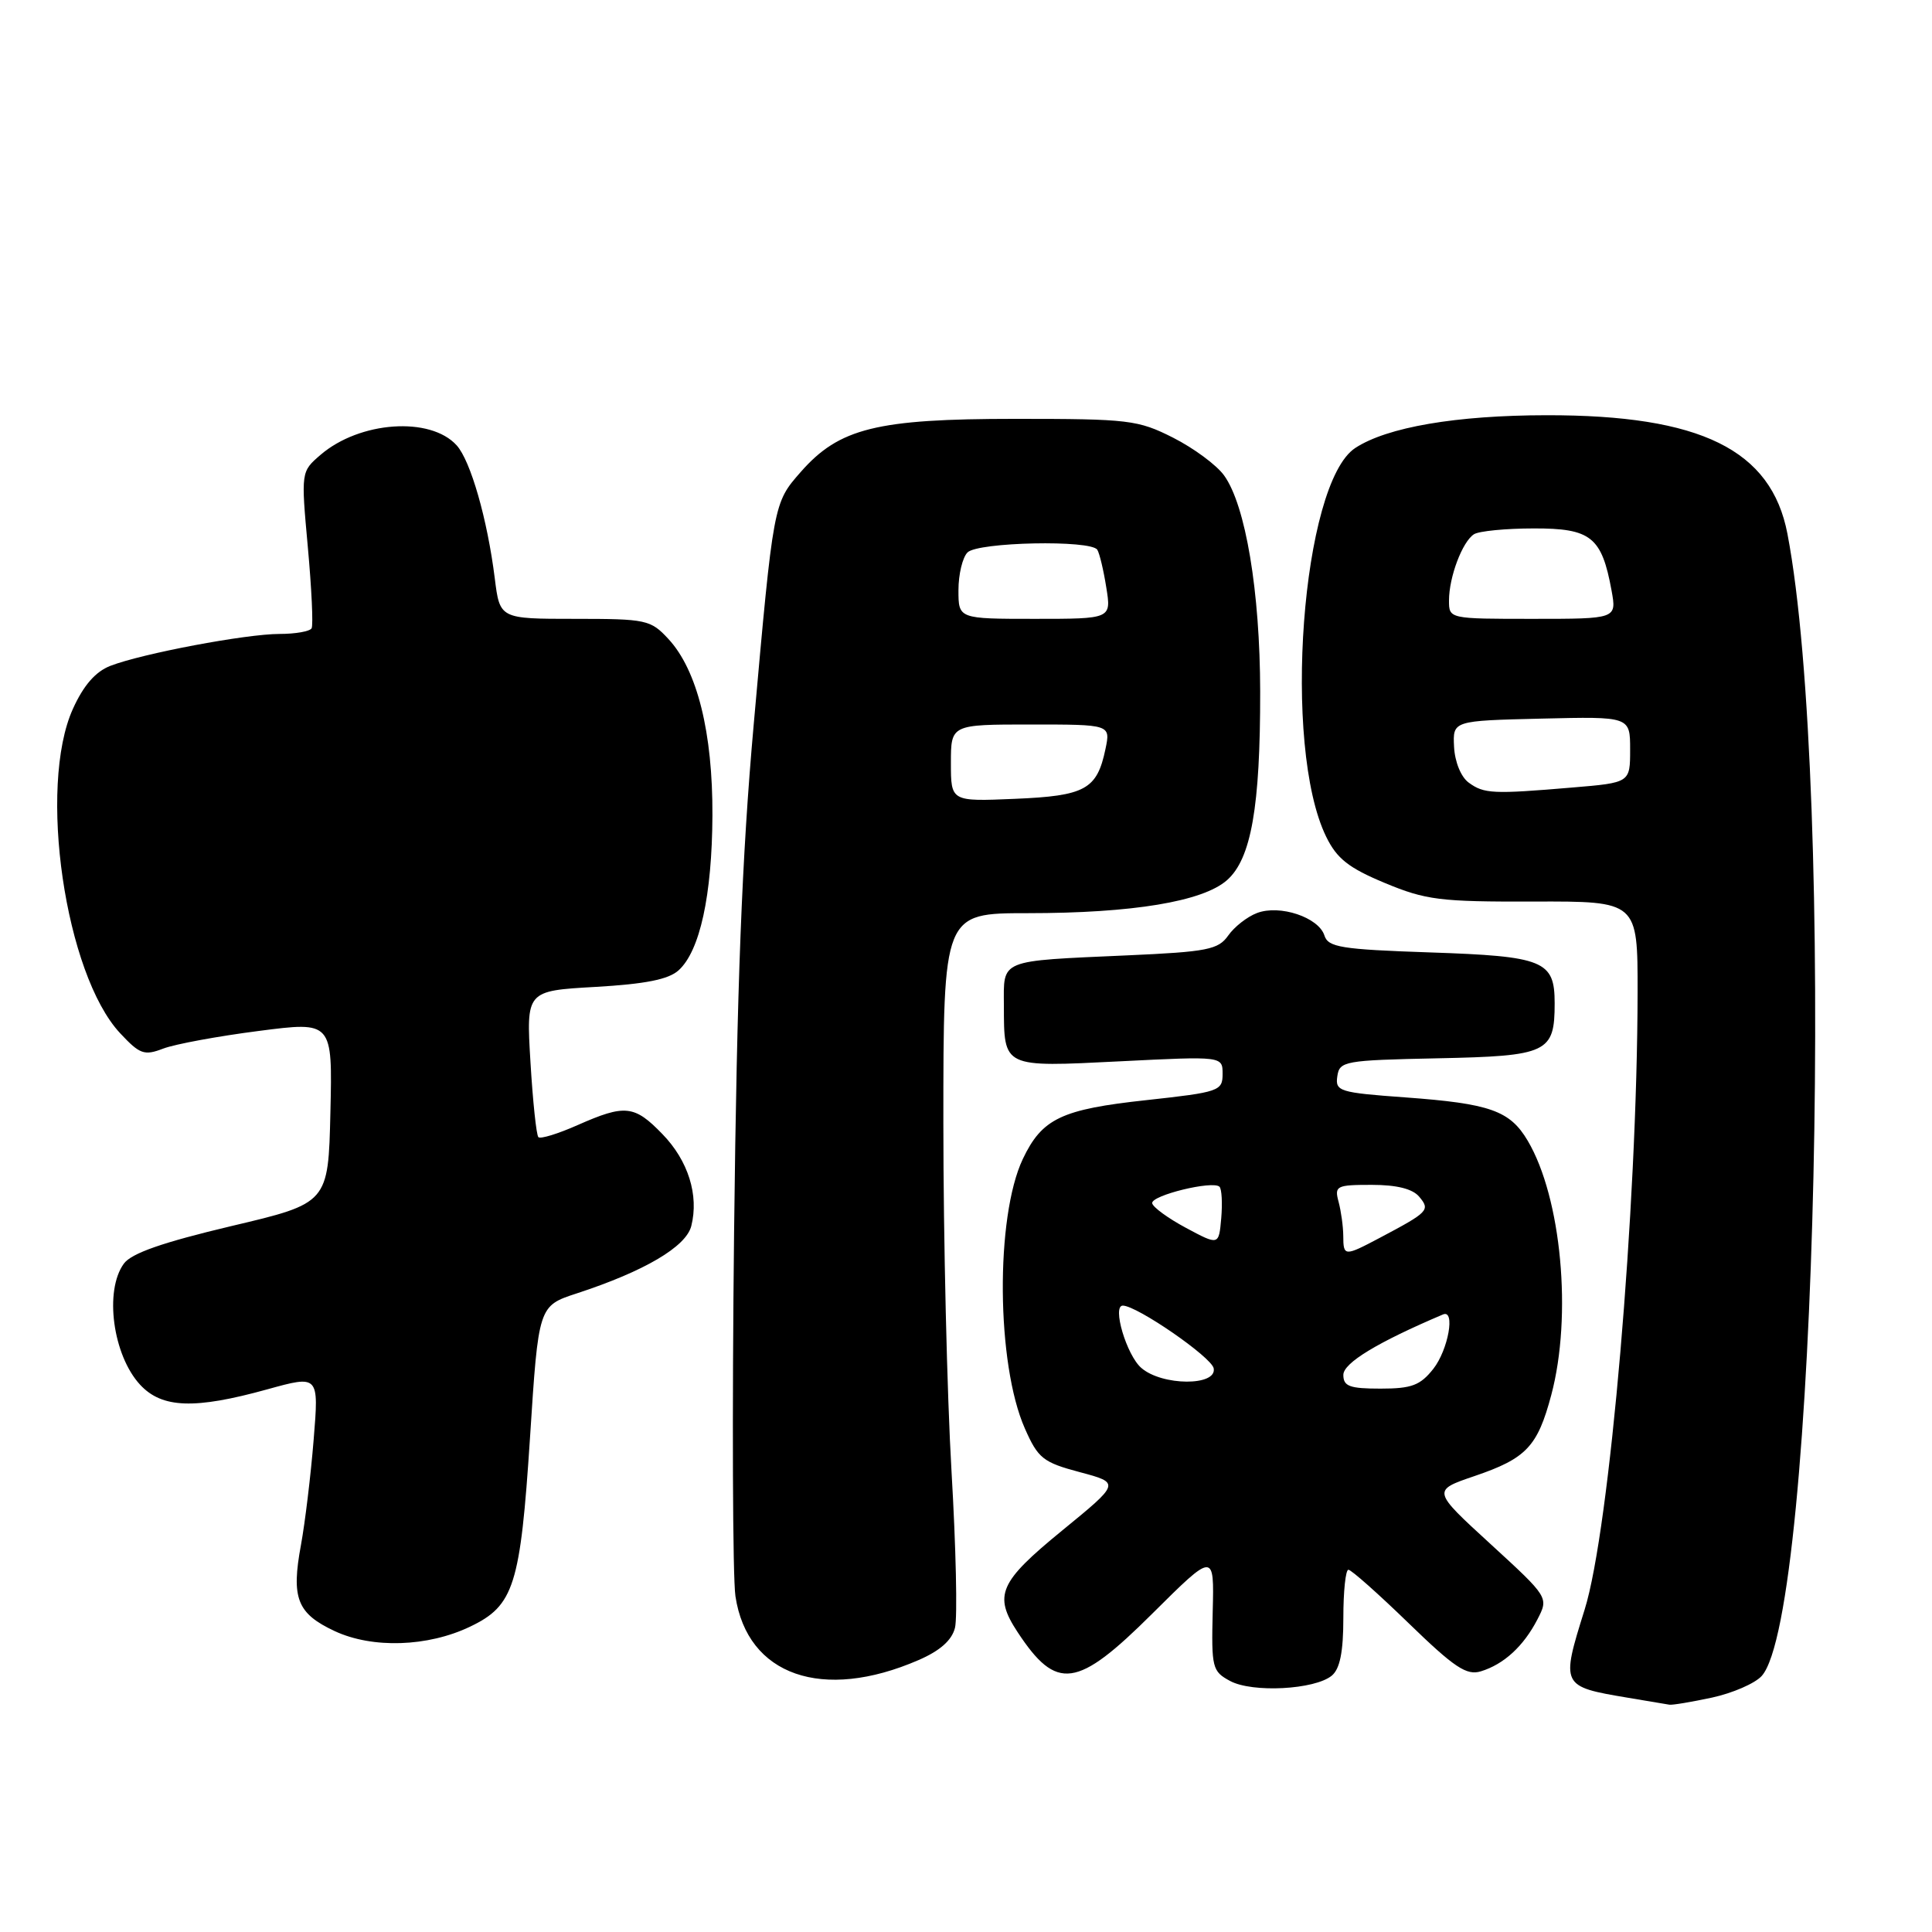 <?xml version="1.0" encoding="UTF-8" standalone="no"?>
<!DOCTYPE svg PUBLIC "-//W3C//DTD SVG 1.1//EN" "http://www.w3.org/Graphics/SVG/1.1/DTD/svg11.dtd" >
<svg xmlns="http://www.w3.org/2000/svg" xmlns:xlink="http://www.w3.org/1999/xlink" version="1.1" viewBox="0 0 256 256">
 <g >
 <path fill="currentColor"
d=" M 226.85 224.94 C 229.57 224.35 232.53 223.07 233.43 222.08 C 240.77 213.96 243.25 104.10 236.84 70.71 C 234.70 59.59 225.35 54.99 204.93 55.02 C 192.95 55.03 183.79 56.60 179.58 59.36 C 172.48 64.01 169.87 98.91 175.73 110.88 C 177.14 113.77 178.71 115.01 183.50 117.00 C 188.93 119.26 190.80 119.50 203.25 119.46 C 217.00 119.42 217.00 119.42 216.99 131.46 C 216.95 160.01 213.29 202.70 209.97 213.29 C 206.81 223.39 206.85 223.47 215.65 224.95 C 218.32 225.40 220.82 225.82 221.20 225.88 C 221.59 225.95 224.13 225.52 226.85 224.94 Z  M 176.47 222.03 C 177.55 221.13 178.00 218.89 178.00 214.38 C 178.00 210.87 178.30 208.00 178.67 208.00 C 179.05 208.00 182.63 211.18 186.65 215.08 C 192.71 220.96 194.33 222.04 196.22 221.46 C 199.27 220.53 201.88 218.13 203.71 214.59 C 205.22 211.67 205.22 211.67 197.49 204.58 C 189.76 197.50 189.76 197.50 195.37 195.59 C 202.25 193.25 203.73 191.68 205.55 184.85 C 208.35 174.35 206.90 158.71 202.43 151.15 C 200.07 147.16 197.44 146.23 186.20 145.41 C 177.47 144.78 176.91 144.60 177.20 142.62 C 177.49 140.60 178.12 140.49 190.50 140.23 C 205.09 139.93 206.00 139.50 206.00 132.93 C 206.00 127.29 204.58 126.71 189.46 126.20 C 177.70 125.80 175.98 125.52 175.49 123.95 C 174.72 121.55 169.58 119.83 166.56 120.98 C 165.26 121.47 163.54 122.82 162.74 123.97 C 161.43 125.83 159.98 126.12 149.39 126.59 C 132.22 127.36 133.00 127.05 133.02 133.27 C 133.04 141.52 132.82 141.41 148.41 140.63 C 162.00 139.95 162.00 139.95 162.00 142.31 C 162.00 144.56 161.54 144.72 151.93 145.77 C 140.64 146.99 138.08 148.21 135.53 153.57 C 131.88 161.27 132.02 180.74 135.80 189.28 C 137.55 193.25 138.21 193.77 143.09 195.07 C 148.45 196.50 148.45 196.50 140.72 202.82 C 132.38 209.64 131.62 211.38 134.84 216.27 C 140.01 224.12 142.70 223.75 152.67 213.83 C 160.89 205.66 160.89 205.66 160.69 213.53 C 160.51 220.99 160.63 221.47 163.00 222.74 C 165.95 224.33 174.22 223.89 176.47 222.03 Z  M 121.71 219.97 C 124.55 218.74 126.13 217.35 126.54 215.69 C 126.88 214.34 126.67 205.01 126.08 194.94 C 125.49 184.88 125.00 164.13 125.00 148.82 C 125.00 121.00 125.00 121.00 136.17 121.00 C 150.08 121.00 159.37 119.46 162.58 116.63 C 165.79 113.81 167.00 106.92 166.98 91.61 C 166.96 78.38 165.05 66.95 162.20 63.00 C 161.21 61.62 158.17 59.38 155.45 58.00 C 150.78 55.64 149.58 55.50 134.50 55.50 C 116.17 55.50 111.20 56.73 106.10 62.54 C 102.48 66.66 102.49 66.59 99.87 96.00 C 98.30 113.61 97.65 130.47 97.27 163.24 C 97.00 187.29 97.08 209.01 97.45 211.51 C 99.03 222.02 108.99 225.49 121.71 219.97 Z  M 62.29 215.54 C 68.11 212.76 68.95 210.10 70.23 190.48 C 71.35 173.04 71.35 173.04 76.43 171.38 C 85.39 168.45 90.91 165.20 91.60 162.45 C 92.63 158.37 91.19 153.79 87.78 150.28 C 84.06 146.43 82.83 146.30 76.54 149.08 C 73.95 150.23 71.61 150.95 71.34 150.68 C 71.07 150.41 70.60 145.93 70.29 140.74 C 69.72 131.29 69.72 131.29 78.90 130.77 C 85.51 130.39 88.59 129.78 89.92 128.57 C 92.74 126.02 94.35 118.65 94.40 108.07 C 94.45 97.07 92.39 88.79 88.57 84.67 C 86.21 82.12 85.64 82.00 76.16 82.00 C 66.23 82.00 66.23 82.00 65.56 76.63 C 64.58 68.80 62.36 61.06 60.51 59.01 C 57.02 55.15 47.65 55.81 42.46 60.28 C 39.89 62.50 39.88 62.50 40.79 72.50 C 41.29 78.00 41.52 82.84 41.29 83.25 C 41.07 83.66 39.16 84.00 37.05 84.00 C 32.60 84.00 18.83 86.60 14.62 88.23 C 12.65 89.00 11.07 90.81 9.66 93.93 C 5.00 104.23 8.62 129.10 15.93 136.92 C 18.53 139.70 19.11 139.91 21.64 138.94 C 23.20 138.35 28.88 137.30 34.26 136.61 C 44.06 135.34 44.06 135.34 43.78 147.39 C 43.50 159.43 43.50 159.43 30.66 162.46 C 21.52 164.63 17.42 166.06 16.41 167.44 C 13.80 171.03 14.95 179.58 18.57 183.49 C 21.47 186.61 25.79 186.76 35.40 184.10 C 42.26 182.20 42.26 182.20 41.56 190.77 C 41.18 195.49 40.42 201.76 39.88 204.71 C 38.57 211.77 39.36 213.80 44.35 216.13 C 49.35 218.46 56.68 218.23 62.29 215.54 Z  M 194.61 103.70 C 193.59 102.96 192.77 100.95 192.67 98.95 C 192.50 95.50 192.50 95.50 204.25 95.22 C 216.00 94.94 216.00 94.94 216.00 99.32 C 216.00 103.71 216.00 103.71 208.35 104.35 C 197.83 105.24 196.64 105.19 194.61 103.70 Z  M 192.00 79.57 C 192.00 76.46 193.77 71.77 195.31 70.79 C 195.97 70.37 199.53 70.02 203.23 70.02 C 210.81 70.00 212.24 71.14 213.54 78.25 C 214.22 82.00 214.22 82.00 203.11 82.00 C 192.01 82.00 192.00 82.00 192.00 79.57 Z  M 178.00 182.18 C 178.00 180.60 182.54 177.85 191.21 174.17 C 192.87 173.47 191.90 178.85 189.93 181.37 C 188.19 183.57 187.06 184.00 182.93 184.00 C 178.82 184.00 178.00 183.69 178.00 182.18 Z  M 151.22 181.25 C 149.27 179.55 147.33 173.00 148.78 173.00 C 150.66 173.01 160.53 179.82 160.82 181.31 C 161.28 183.69 153.96 183.65 151.22 181.25 Z  M 177.99 163.75 C 177.98 162.51 177.70 160.49 177.37 159.25 C 176.80 157.14 177.07 157.00 181.76 157.00 C 185.09 157.00 187.19 157.53 188.06 158.58 C 189.54 160.35 189.29 160.60 182.79 164.04 C 178.14 166.50 178.00 166.49 177.99 163.75 Z  M 157.15 162.70 C 154.76 161.42 152.75 159.95 152.67 159.43 C 152.53 158.39 160.72 156.39 161.59 157.25 C 161.89 157.55 161.99 159.43 161.82 161.42 C 161.50 165.03 161.50 165.03 157.15 162.70 Z  M 126.00 101.10 C 126.00 96.00 126.00 96.00 136.58 96.00 C 147.16 96.00 147.16 96.00 146.48 99.25 C 145.36 104.61 143.81 105.46 134.46 105.85 C 126.00 106.21 126.00 106.21 126.00 101.10 Z  M 127.00 78.20 C 127.00 76.11 127.54 73.86 128.20 73.20 C 129.58 71.82 144.58 71.51 145.40 72.85 C 145.69 73.31 146.23 75.56 146.59 77.85 C 147.26 82.00 147.26 82.00 137.13 82.00 C 127.00 82.00 127.00 82.00 127.00 78.20 Z "/>
</g>
</svg>
